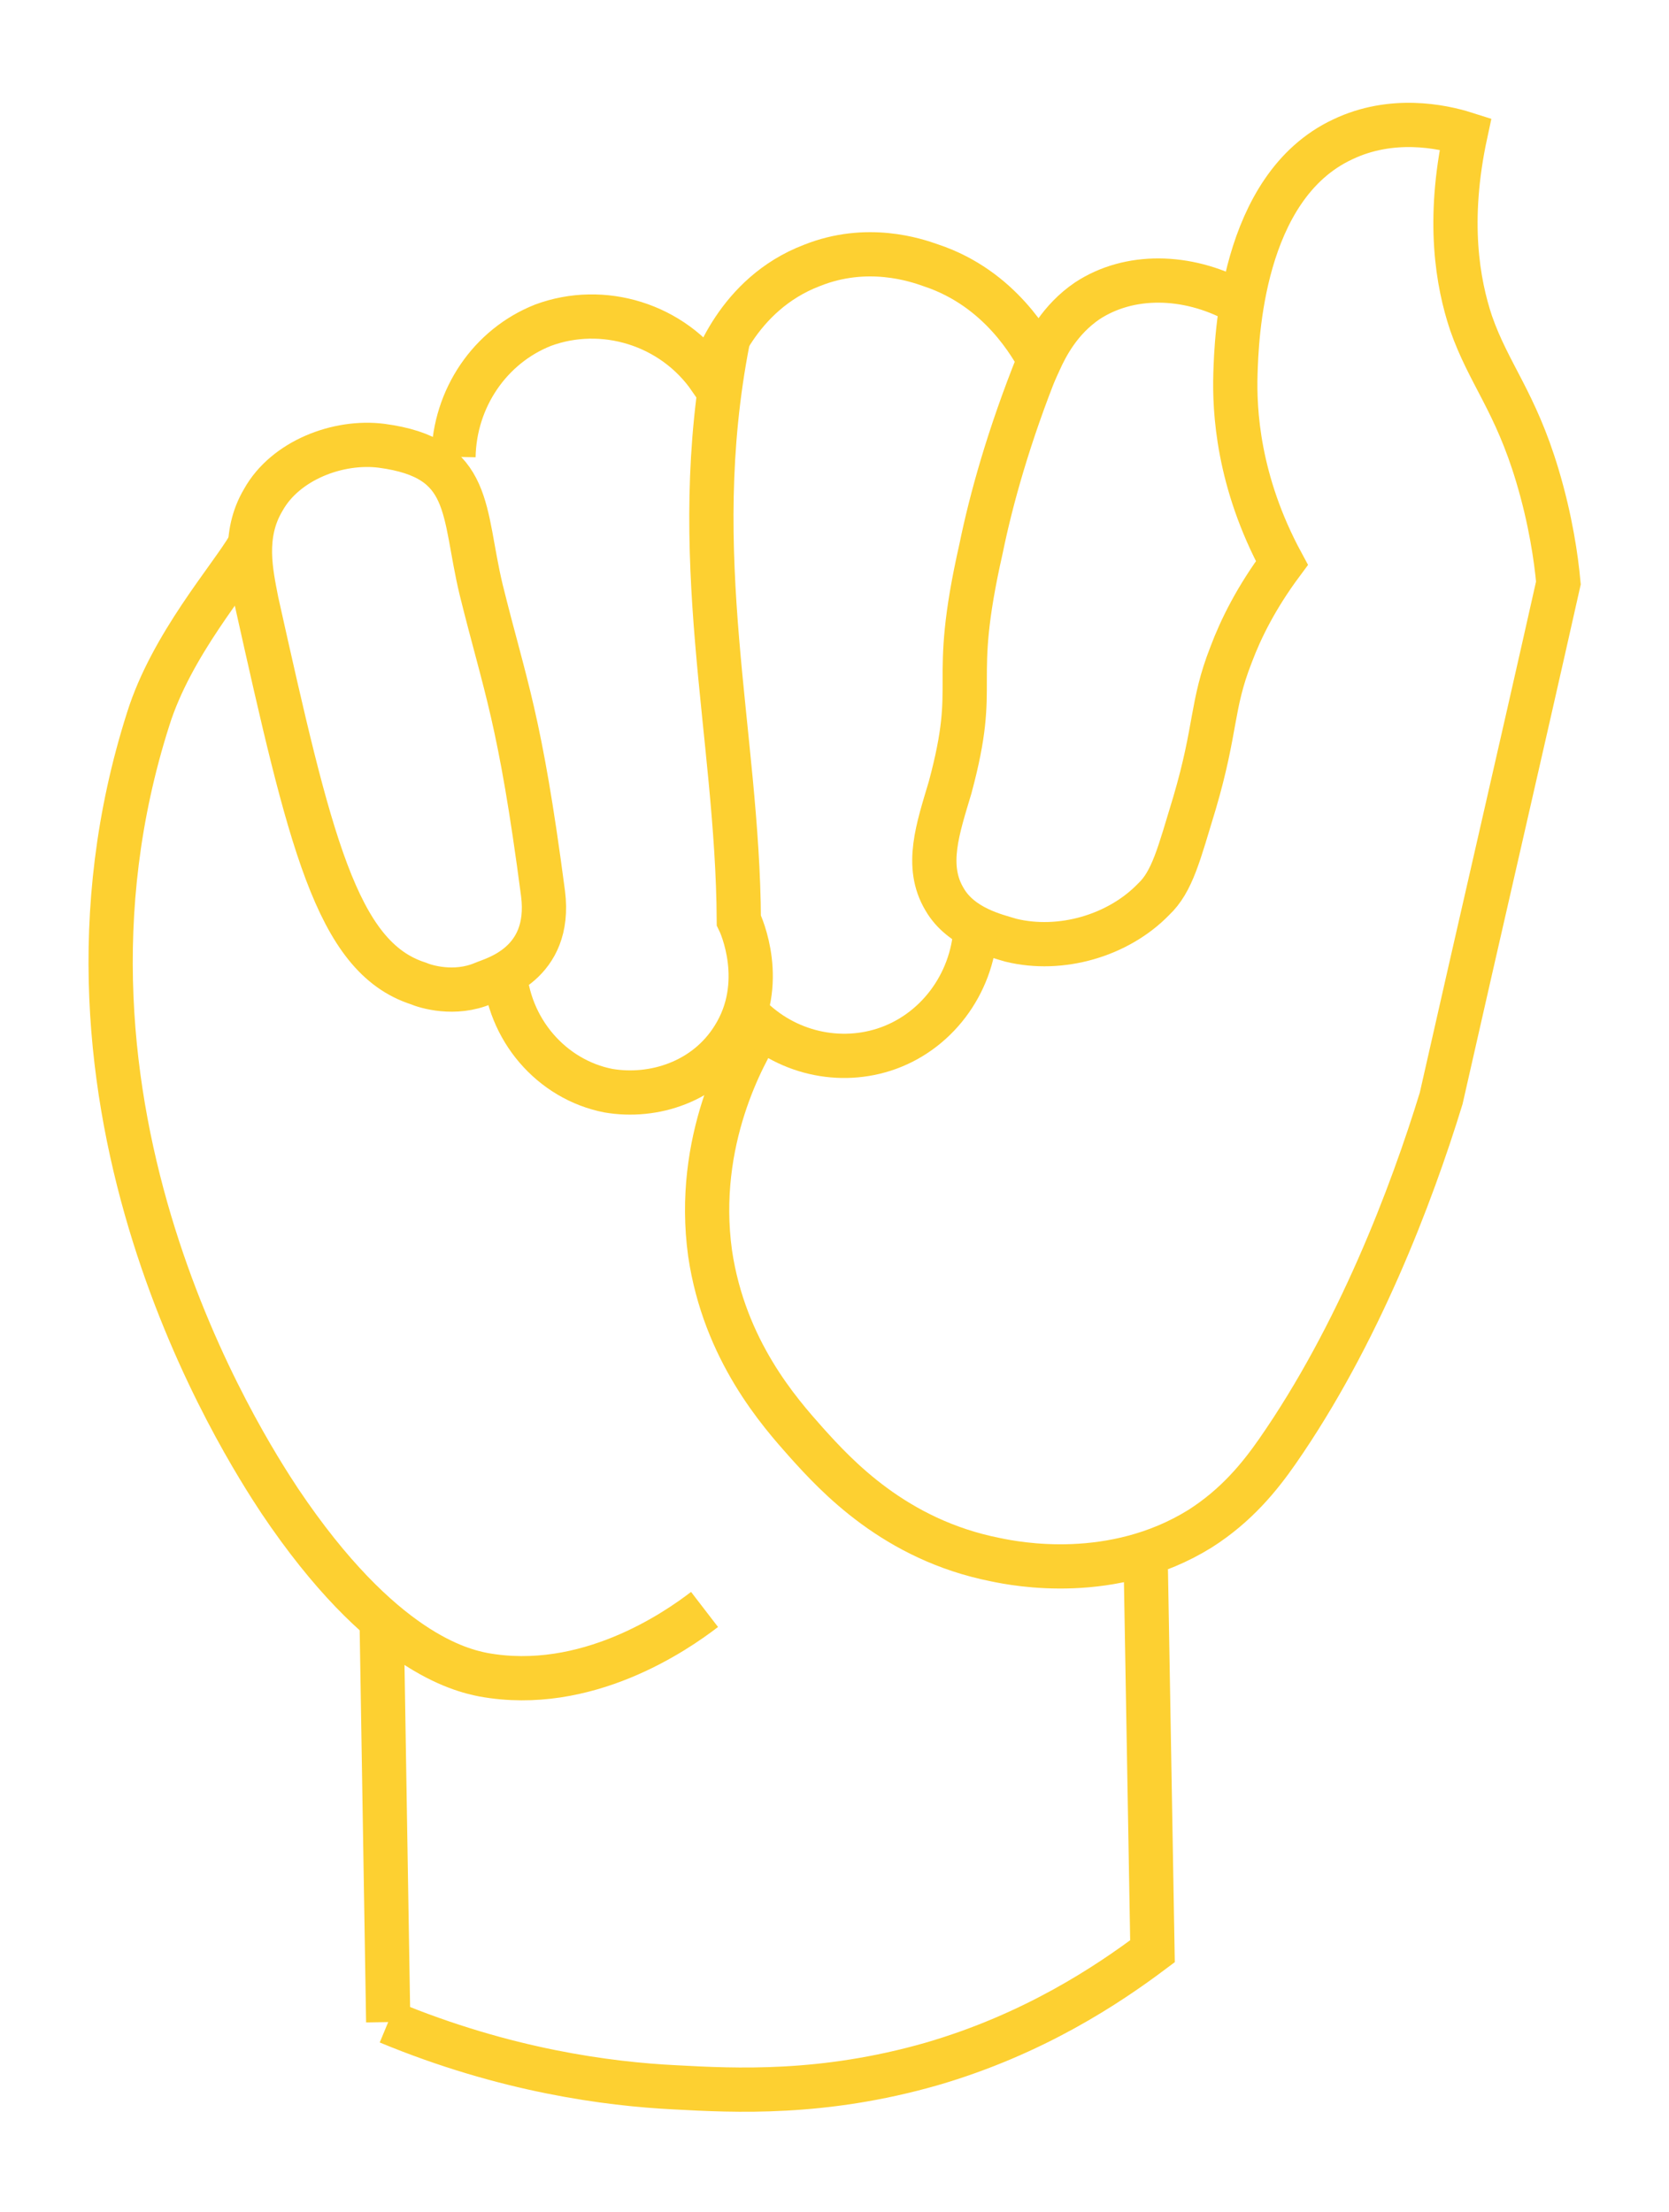 <?xml version="1.0" encoding="utf-8"?>
<!-- Generator: Adobe Illustrator 22.0.1, SVG Export Plug-In . SVG Version: 6.00 Build 0)  -->
<svg version="1.1" id="a" xmlns="http://www.w3.org/2000/svg" xmlns:xlink="http://www.w3.org/1999/xlink" x="0px" y="0px"
	 viewBox="0 0 150.9 200" style="enable-background:new 0 0 150.9 200;" xml:space="preserve">
<style type="text/css">
	.st0{fill:none;stroke:#FDD031;stroke-width:4;stroke-miterlimit:10;}
</style>
<path class="st0" d="M35.1,182.8c-0.2-12.3-0.4-24.4-0.6-36.7"/>
<path class="st0" d="M63.7,145.5c-2.6,2-10.7,7.6-20,5.9c-2-0.4-9.2-2-18.4-15.7c-3.3-5-23.1-35.6-11.9-70.7
	c2.1-6.7,7.4-12.7,9.1-15.6"/>
<path class="st0" d="M23.8,45.2c-1.9,3.2-1.1,6.6-0.6,9.2c4.8,21.5,7.2,32.1,14.6,34.5c0.7,0.3,3.3,1.1,5.9,0
	c0.9-0.4,6.2-1.7,5.4-8.1c-2.1-16-3.4-18.6-5.6-27.5c-1.7-7.1-0.7-11.9-9-13C30.6,39.8,25.8,41.6,23.8,45.2z"/>
<path class="st0" d="M41,41.3c0.1-5.3,3.3-10,8.1-11.9c5.4-2,11.7-0.1,15.1,4.8c0.3-0.9,2.4-7.6,9.2-10.2c5-2,9.4-0.5,10.8,0
	c6.3,2.1,9.1,7.4,9.8,8.6c0.6-1.3,1.8-3.7,4.3-5.4c3.8-2.5,9-2.4,13.5,0"/>
<path class="st0" d="M35.1,182.8c10.6,4.4,19.9,5.6,25.9,5.9c5.5,0.3,13.4,0.7,23.2-2.1c9.3-2.7,16-7.2,20-10.2
	c-0.2-11.5-0.4-23-0.6-34.5"/>
<path class="st0" d="M45.6,87.5c0.3,5.6,4.3,10.1,9.4,11.1c4.1,0.7,8.8-0.8,11.3-4.8c3.1-4.9,0.7-10.2,0.5-10.6
	c-0.1-17-4.8-32.9-1-52.4"/>
<path class="st0" d="M68.8,92.8c-1.5,2.4-6,10.3-4.6,20.5c1.3,8.8,6.3,14.4,8.7,17.1c2.7,3,8,8.8,17.1,10.6
	c1.9,0.4,10.6,2.1,18.5-2.8c3.3-2.1,5.4-4.7,7-7c7.3-10.5,12.1-23.1,14.8-31.9c3.5-15.5,7.1-31,10.6-46.6c-0.2-2.2-0.7-5.7-1.9-9.7
	c-2-6.7-4.4-9.2-6-13.8c-1.2-3.6-2.2-9.2-0.5-17.1c-2.2-0.7-6.7-1.6-11.1,0.5c-9.2,4.3-9.6,18.1-9.7,21.2c-0.1,3.3,0.2,9.7,4.2,17.1
	c-2.3,3.1-3.7,5.9-4.6,8.3c-1.8,4.6-1.3,6.6-3.3,13.4c-1.4,4.6-2,7.1-3.7,8.7c-3.2,3.3-8.4,4.8-12.9,3.7c-1.3-0.4-4.5-1.1-6-3.7
	c-1.8-3-0.6-6.4,0.5-10.1c2.7-10-0.1-8.8,2.8-21.6c0.9-4.4,2.5-10.2,5.2-16.9"/>
<path class="st0" d="M67.4,91.5c3.2,3.5,8.1,4.8,12.5,3.4c4.7-1.5,8-5.9,8.3-10.9"/>
</svg>
